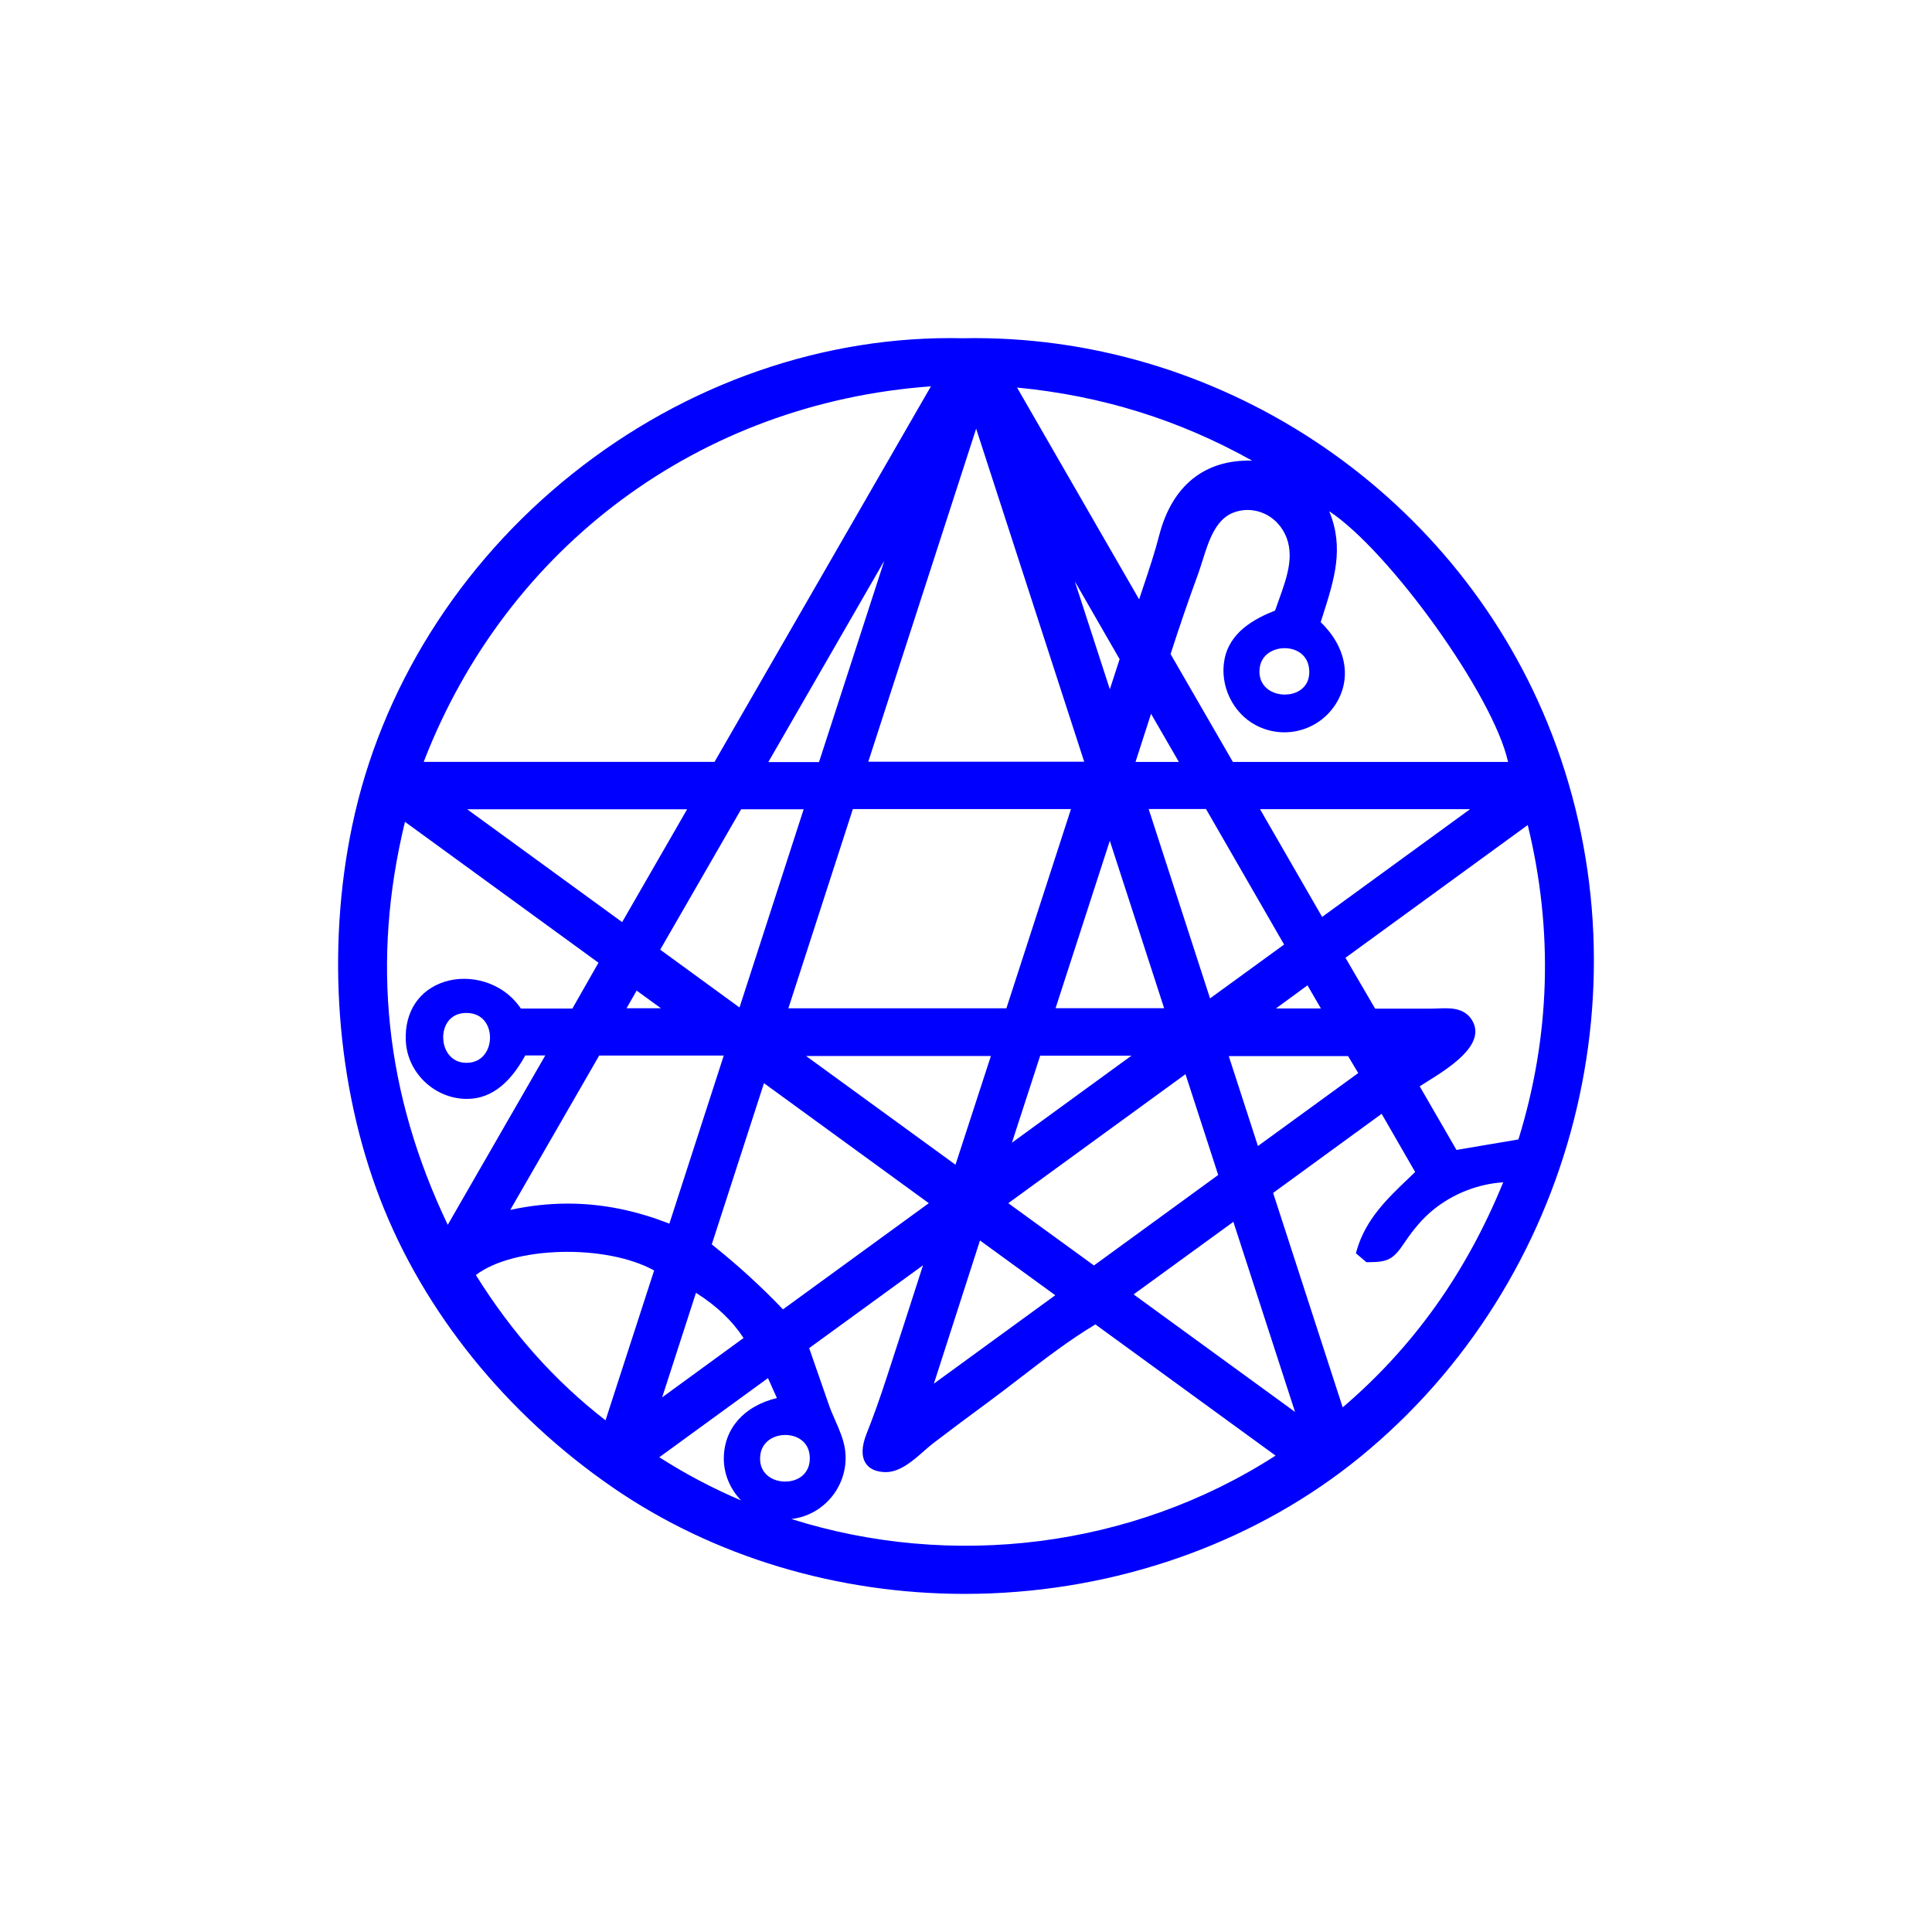 <svg width="400" height="400" viewBox="0 0 400 400" fill="none" xmlns="http://www.w3.org/2000/svg">
<path style="fill:#0000FF;" d="M320.382,149.684c-19.895-48.668-68.566-80.671-121.006-79.655
	c-28.698-0.642-57.416,9.344-80.898,28.094c-23.459,18.732-39.635,44.576-45.548,72.77c-5.383,25.666-3.281,53.855,5.768,77.339
	c9.002,23.361,26.147,44.602,48.277,59.809c20.74,14.252,46.386,21.96,72.765,21.959c1.856,0,3.719-0.038,5.581-0.115
	c28.318-1.168,55.399-11.184,76.256-28.206C326.142,265.313,342.099,202.81,320.382,149.684L320.382,149.684z M142.264,167.547
	l-13.456,23.367L96.72,167.547H142.264z M169.568,157.777h-10.494l24.007-41.666L169.568,157.777z M304.366,167.531l-30.632,22.306
	l-12.861-22.306H304.366L304.366,167.531z M264.167,208.794l6.533-4.79l2.781,4.79H264.167z M281.207,222.167l-20.764,15.103
	l-6.038-18.61h24.703L281.207,222.167z M144.095,267.66c4.314,2.744,7.481,5.753,9.85,9.358l-16.854,12.289l7.005-21.647H144.095z
	 M136.69,196.62l16.752-29.069h12.949l-13.284,41.037L136.69,196.62L136.69,196.62z M163.221,208.762l13.356-41.256h45.156
	l-13.371,41.256H163.221L163.221,208.762z M250.528,206.706l-12.712-39.211h11.872l16.171,28.064l-15.331,11.146L250.528,206.706z
	 M241.02,208.732h-22.473l11.23-34.659L241.02,208.732L241.02,208.732z M235.099,157.747l3.212-9.966l5.76,9.966H235.099z
	 M239.989,110.879c-0.887,3.446-2.008,6.8-3.194,10.351c-0.317,0.945-0.635,1.898-0.952,2.862l-25.274-43.854
	c17.517,1.69,33.495,6.655,48.669,15.132C249.424,95.09,242.65,100.532,239.989,110.879L239.989,110.879z M231.804,136.479
	l-2.022,6.228l-7.259-22.353l9.282,16.124L231.804,136.479z M208.755,249.108l36.69-26.71l6.771,20.867l-25.724,18.737
	l-17.736-12.894L208.755,249.108z M209.508,236.585l5.853-18.019h18.895L209.508,236.585z M193.349,286.468l9.546-29.641
	l15.589,11.337l-25.135,18.305L193.349,286.468z M205.154,218.636l-7.329,22.509l-30.932-22.509H205.154z M158.174,224.259
	l34.127,24.847l-30.191,21.982c-4.609-4.816-9.326-9.119-14.743-13.45L158.174,224.259L158.174,224.259z M162.599,297.099
	c0.034,0,0.067,0,0.101,0c2.488,0.041,4.986,1.556,4.96,4.854c-0.019,2.339-1.256,3.521-2.291,4.1
	c-1.726,0.966-4.126,0.922-5.837-0.11c-1.017-0.613-2.218-1.822-2.163-4.096c0.08-3.276,2.747-4.75,5.229-4.75L162.599,297.099z
	 M255.253,157.751l-12.898-22.334c1.8-5.598,3.705-11.143,5.665-16.489c0.326-0.888,0.622-1.831,0.936-2.83
	c1.245-3.966,2.656-8.461,6.289-9.924c3.756-1.514,8.083-0.043,10.295,3.494c2.838,4.542,1.012,9.605-0.754,14.502
	c-0.271,0.752-0.54,1.498-0.79,2.234c-4.389,1.744-9.386,4.488-10.475,10.105c-1.045,5.384,1.699,11.128,6.524,13.658
	c5.712,2.996,12.73,1.219,16.327-4.131c3.6-5.355,2.435-12.058-2.937-17.224l0.342-1.074c2.512-7.858,4.553-14.243,1.429-21.893
	c12.437,8.222,34.01,38.145,37.02,51.907h-56.974L255.253,157.751z M268.965,143.034c-1.709,1.022-4.145,1.029-5.919,0.018
	c-1.049-0.596-2.296-1.784-2.29-4.057c0.008-3.258,2.674-4.771,5.148-4.798c0.022,0,0.046,0,0.069,0c2.492,0,5.018,1.468,5.098,4.77
	c0.055,2.287-1.114,3.474-2.106,4.066V143.034z M136.844,208.75h-7.125l2.094-3.657L136.844,208.75z M149.849,218.539
	l-11.265,34.807c-7.055-2.773-14.023-4.153-21.039-4.153c-3.945,0-7.905,0.436-11.904,1.308l18.416-31.962h25.791H149.849z
	 M159.001,285.321l1.848,4.127c-6.795,1.626-10.972,6.329-10.992,12.502c-0.011,3.195,1.287,6.331,3.579,8.696
	c-5.847-2.486-11.519-5.468-16.933-8.941l22.499-16.385L159.001,285.321z M172.221,309.875c2.24-2.765,3.234-6.335,2.728-9.796
	c-0.309-2.113-1.19-4.112-2.042-6.045c-0.461-1.045-0.895-2.031-1.243-3.027c-1.032-2.956-2.058-5.914-3.084-8.87l-1.05-3.026
	l23.57-17.146c-2.507,7.783-5.015,15.566-7.557,23.337c-1.457,4.457-2.761,8.099-4.105,11.462c-1.068,2.675-1.134,4.756-0.196,6.189
	c0.757,1.156,2.093,1.772,3.97,1.831c0.058,0,0.116,0.002,0.174,0.002c2.951,0,5.581-2.312,7.906-4.357
	c0.674-0.593,1.312-1.153,1.898-1.601c3.448-2.637,7.102-5.371,11.168-8.359c2.253-1.656,4.536-3.413,6.744-5.113
	c5.05-3.889,10.266-7.906,15.686-11.15l37.307,27.164c-29.819,19.216-67.144,23.598-100.255,13.123
	C167.087,314.136,170.117,312.473,172.221,309.875L172.221,309.875z M255.357,252.966l12.767,39.356l-33.425-24.331L255.357,252.966
	L255.357,252.966z M286.055,230.603l6.937,12.05c-0.435,0.42-0.873,0.836-1.309,1.252c-4.403,4.196-8.955,8.535-10.783,14.961
	l-0.174,0.613l2.171,1.844h0.363c4.093,0,5.209-0.59,7.46-3.949c2.012-2.998,3.835-5.098,5.909-6.809
	c4.105-3.383,9.352-5.448,14.596-5.781c-7.705,18.815-18.596,34.086-33.235,46.599l-14.405-44.403l22.471-16.378L286.055,230.603z
	 M295.433,223.965c4.627-2.89,12.372-7.726,9.339-12.74c-1.611-2.663-4.634-2.535-7.064-2.434c-0.455,0.018-0.9,0.038-1.325,0.038
	h-11.679l-6.14-10.531l37.737-27.482c5.336,21.84,4.686,43.73-1.93,65.093l-12.824,2.173l-7.612-13.169
	C294.367,224.632,294.878,224.313,295.433,223.965L295.433,223.965z M224.471,157.709h-44.703l22.334-68.954L224.471,157.709z
	 M87.721,157.738c17.252-44.68,57.26-74.29,105.015-77.751l-44.802,77.751C147.934,157.738,87.721,157.738,87.721,157.738z
	 M96.66,220.046c-0.025,0-0.049,0-0.074,0c-2.245,0-3.439-1.232-4.046-2.271c-1.02-1.748-1.045-4.156-0.059-5.855
	c0.583-1.006,1.765-2.198,4.086-2.198h0.062c3.325,0.03,4.817,2.574,4.821,5.083C101.453,217.3,99.956,220.005,96.66,220.046
	L96.66,220.046z M92.13,203.235c-5.364,1.669-8.397,6.255-8.112,12.268c0.303,6.39,5.589,11.661,12.035,12
	c5.06,0.255,9.228-2.674,12.702-8.983h4.138l-20.191,35.068c-12.972-27.205-15.874-54.536-8.859-83.438l40.065,29.173l-5.407,9.491
	h-10.659c-3.84-5.681-10.741-7.127-15.71-5.58L92.13,203.235z M135.43,263.036l-10.063,31.031
	c-10.512-8.161-19.309-18.02-26.847-30.084C106.268,258.019,125.428,257.507,135.43,263.036L135.43,263.036z"/>
</svg>

